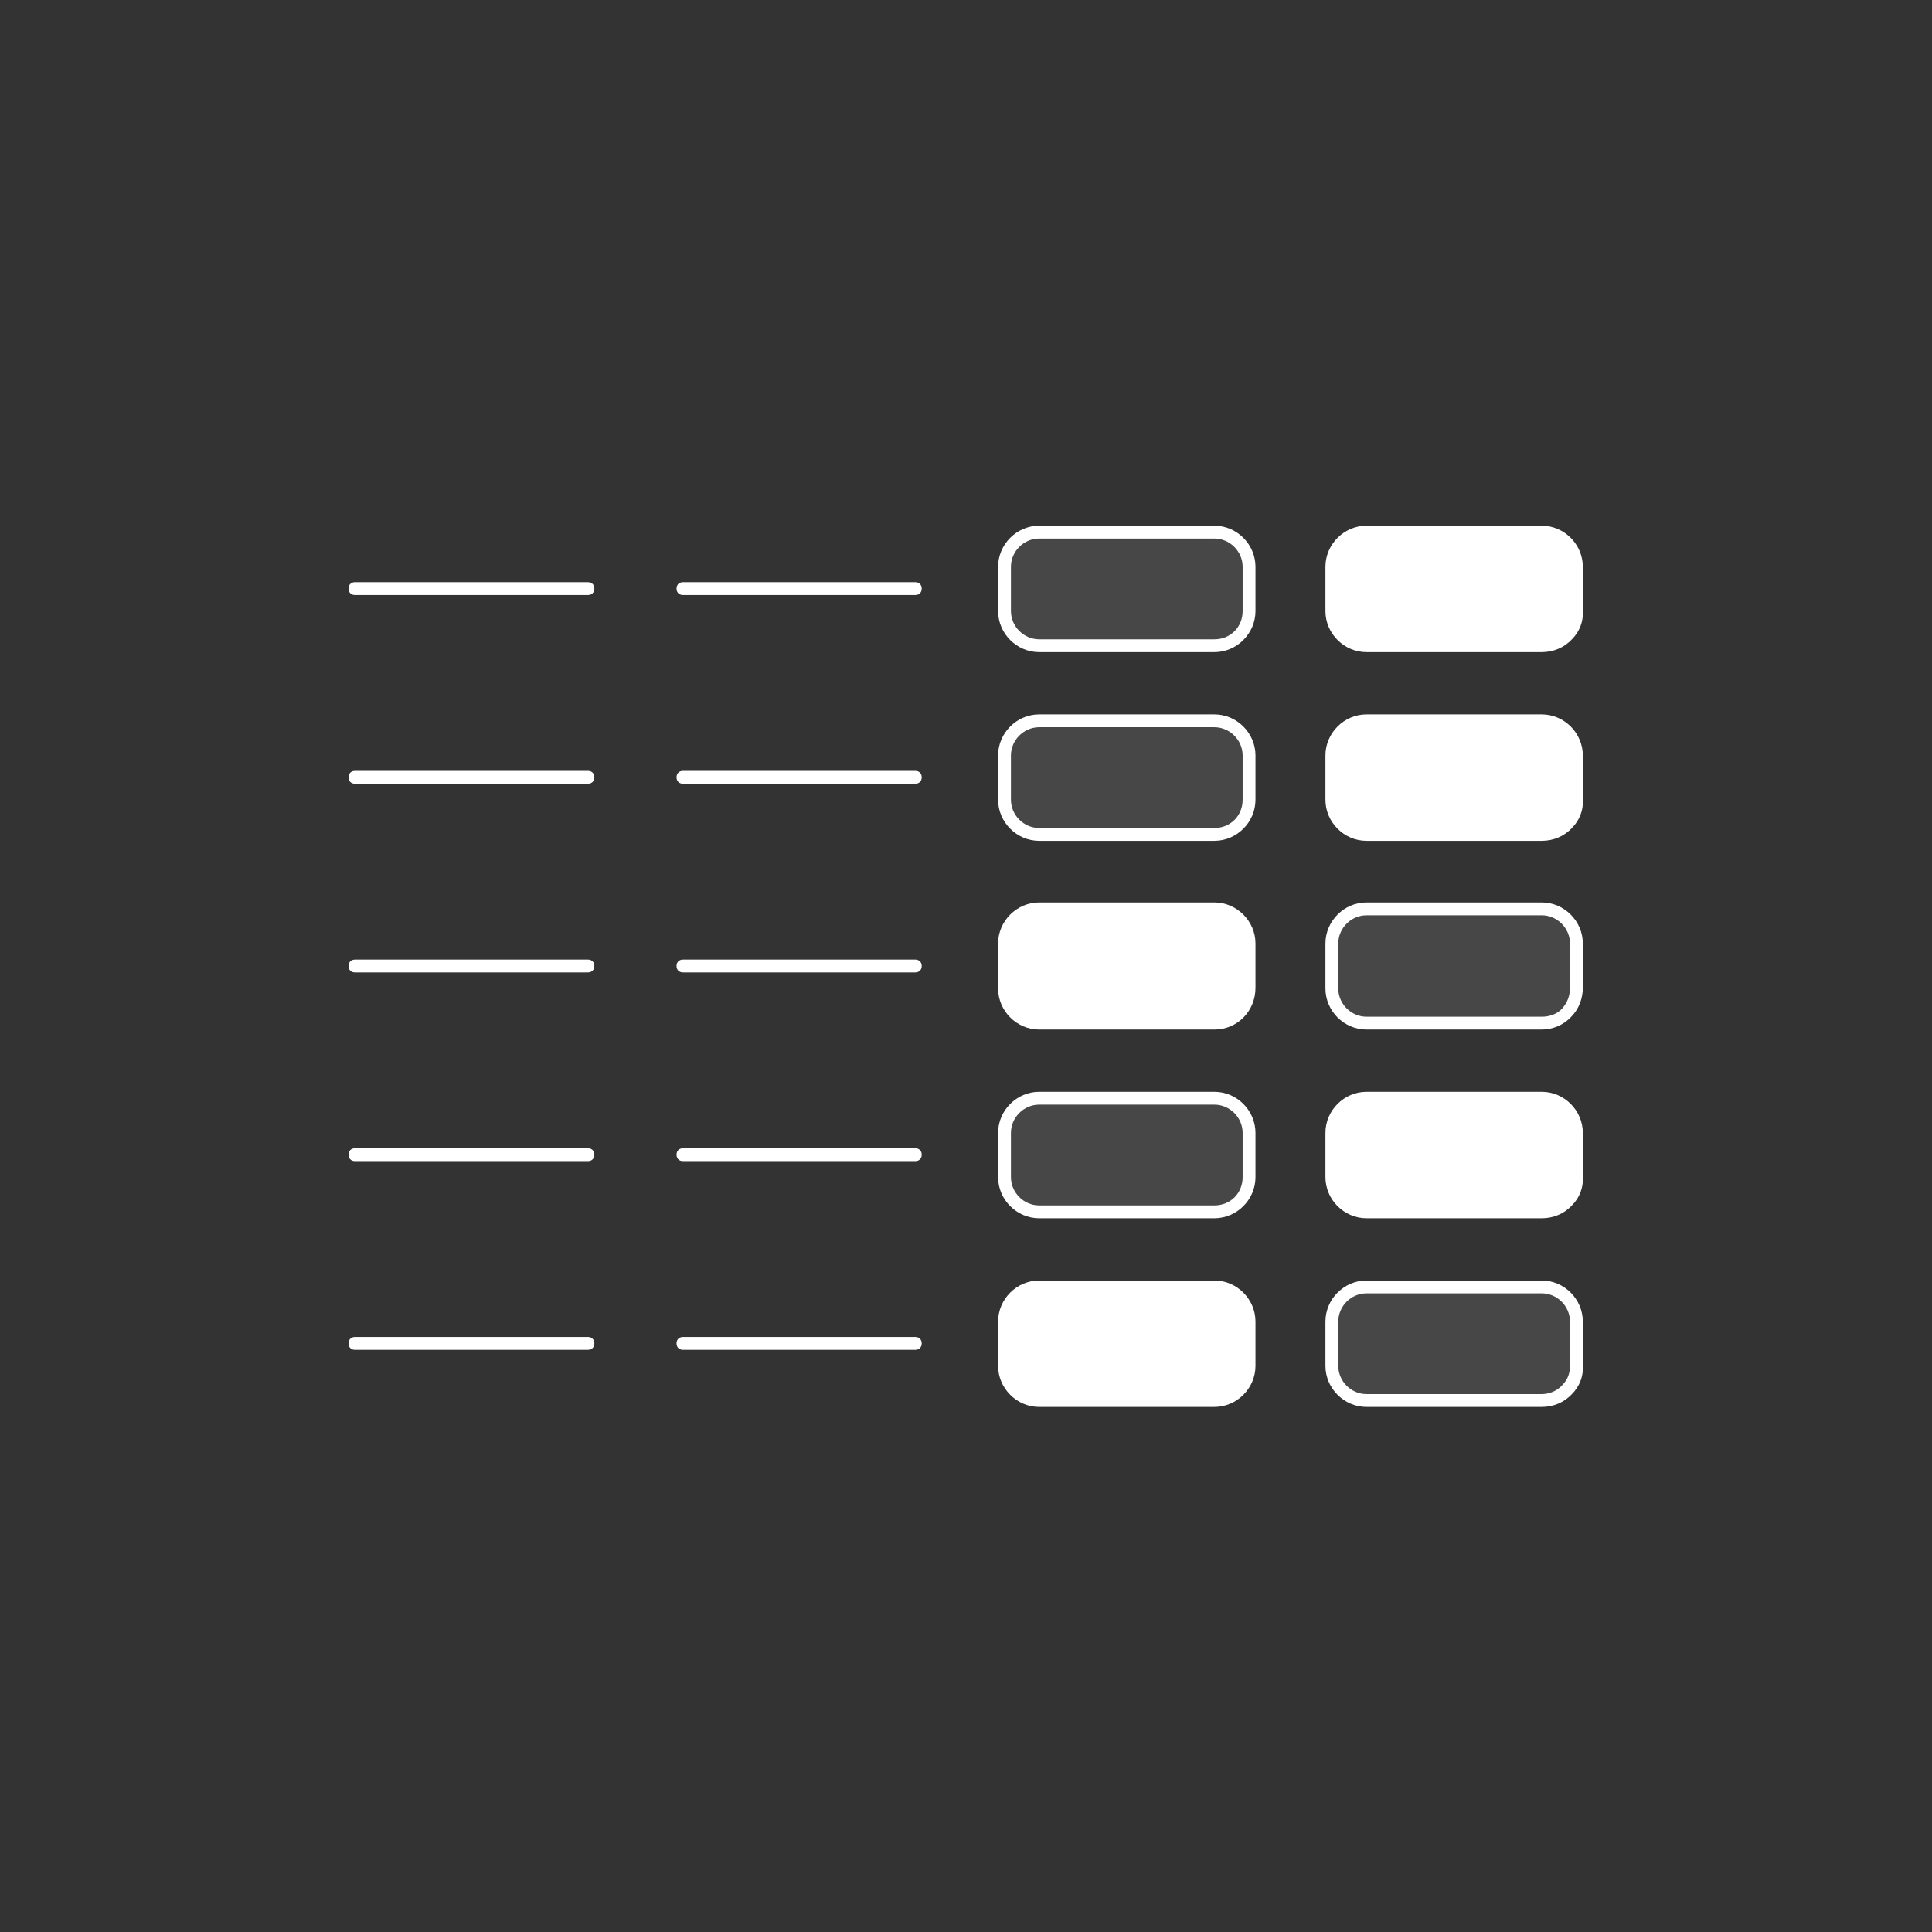 <?xml version="1.0" encoding="utf-8"?>
<!-- Generator: Adobe Illustrator 22.0.1, SVG Export Plug-In . SVG Version: 6.00 Build 0)  -->
<svg version="1.1" id="Layer_1" xmlns="http://www.w3.org/2000/svg" xmlns:xlink="http://www.w3.org/1999/xlink" x="0px" y="0px"
	 viewBox="0 0 301 301" style="enable-background:new 0 0 301 301;" xml:space="preserve">
<rect x="0" y="0" width="301" height="301" fill="#333333" stroke="none"/>
<style type="text/css">
	.st0{opacity:0;fill:#FFFFFF;}
	.st1{fill:#FFFFFF;}
	.st2{opacity:0.1;}
</style>
<title>icon-quick-mass-approval</title>
<g>
	<path class="st0" d="M301,301H0V0h301V301z M1,300h299V1H1V300z"/>
	<g>
		<path class="st1" d="M142.6,92.7h-36.2c-0.6,0-1-0.4-1-1s0.4-1,1-1h36.2c0.6,0,1,0.4,1,1S143.2,92.7,142.6,92.7z"/>
		<path class="st1" d="M91.6,92.7H55.3c-0.6,0-1-0.4-1-1s0.4-1,1-1h36.3c0.6,0,1,0.4,1,1S92.2,92.7,91.6,92.7z"/>
		<path class="st1" d="M142.6,122.1h-36.2c-0.6,0-1-0.4-1-1s0.4-1,1-1h36.2c0.6,0,1,0.4,1,1S143.2,122.1,142.6,122.1z"/>
		<path class="st1" d="M91.6,122.1H55.3c-0.6,0-1-0.4-1-1s0.4-1,1-1h36.3c0.6,0,1,0.4,1,1S92.2,122.1,91.6,122.1z"/>
		<path class="st1" d="M142.6,151.5h-36.2c-0.6,0-1-0.4-1-1s0.4-1,1-1h36.2c0.6,0,1,0.4,1,1S143.2,151.5,142.6,151.5z"/>
		<path class="st1" d="M91.6,151.5H55.3c-0.6,0-1-0.4-1-1s0.4-1,1-1h36.3c0.6,0,1,0.4,1,1S92.2,151.5,91.6,151.5z"/>
		<path class="st1" d="M142.6,180.9h-36.2c-0.6,0-1-0.4-1-1s0.4-1,1-1h36.2c0.6,0,1,0.4,1,1S143.2,180.9,142.6,180.9z"/>
		<path class="st1" d="M91.6,180.9H55.3c-0.6,0-1-0.4-1-1s0.4-1,1-1h36.3c0.6,0,1,0.4,1,1S92.2,180.9,91.6,180.9z"/>
		<path class="st1" d="M142.6,210.3h-36.2c-0.6,0-1-0.4-1-1s0.4-1,1-1h36.2c0.6,0,1,0.4,1,1S143.2,210.3,142.6,210.3z"/>
		<path class="st1" d="M91.6,210.3H55.3c-0.6,0-1-0.4-1-1s0.4-1,1-1h36.3c0.6,0,1,0.4,1,1S92.2,210.3,91.6,210.3z"/>
		<g>
			<path class="st1" d="M189.2,81.9h-27.3c-3.5,0-6.4,2.9-6.4,6.4v6.9c0,3.5,2.9,6.4,6.4,6.4h27.3c3.5,0,6.4-2.9,6.4-6.4v-6.9
				C195.6,84.8,192.7,81.9,189.2,81.9z M193.6,95.2c0,2.5-1.9,4.4-4.4,4.4h-27.3c-2.4,0-4.4-2-4.4-4.4v-6.9c0-2.4,2-4.4,4.4-4.4
				h27.3c2.4,0,4.4,2,4.4,4.4V95.2z"/>
			<path class="st1" d="M240.2,81.9h-27.3c-3.5,0-6.4,2.9-6.4,6.4v6.9c0,3.5,2.9,6.4,6.4,6.4h27.3c1.8,0,3.5-0.7,4.7-2
				c1.2-1.2,1.8-2.8,1.7-4.4v-6.9C246.6,84.8,243.7,81.9,240.2,81.9z"/>
			<path class="st1" d="M189.2,111.3h-27.3c-3.5,0-6.4,2.9-6.4,6.4v6.9c0,3.5,2.9,6.4,6.4,6.4h27.3c3.5,0,6.4-2.9,6.4-6.4v-6.9
				C195.6,114.2,192.7,111.3,189.2,111.3z M193.6,124.6c0,2.5-1.9,4.4-4.4,4.4h-27.3c-2.4,0-4.4-2-4.4-4.4v-6.9c0-2.4,2-4.4,4.4-4.4
				h27.3c2.4,0,4.4,2,4.4,4.4V124.6z"/>
			<path class="st1" d="M240.2,111.3h-27.3c-3.5,0-6.4,2.9-6.4,6.4v6.9c0,3.5,2.9,6.4,6.4,6.4h27.3c1.8,0,3.5-0.7,4.7-2
				c1.2-1.2,1.8-2.8,1.7-4.4v-6.9C246.6,114.2,243.7,111.3,240.2,111.3z"/>
			<path class="st1" d="M189.2,140.6h-27.3c-3.5,0-6.4,2.9-6.4,6.4v7c0,3.5,2.9,6.4,6.4,6.4h27.3c3.6,0,6.4-2.9,6.4-6.5V147
				C195.6,143.5,192.7,140.6,189.2,140.6z"/>
			<path class="st1" d="M240.2,140.6h-27.3c-3.5,0-6.4,2.9-6.4,6.4v7c0,3.5,2.9,6.4,6.4,6.4h27.3c1.7,0,3.4-0.7,4.6-2
				c1.2-1.2,1.8-2.9,1.8-4.5V147C246.6,143.5,243.7,140.6,240.2,140.6z M243.4,157.1c-0.8,0.9-2,1.3-3.2,1.3h-27.3
				c-2.4,0-4.4-2-4.4-4.4v-7c0-2.4,2-4.4,4.4-4.4h27.3c2.4,0,4.4,2,4.4,4.4l0,6.9C244.6,155.1,244.2,156.2,243.4,157.1z"/>
			<path class="st1" d="M189.2,170.1h-27.3c-3.5,0-6.4,2.9-6.4,6.4v6.9c0,3.5,2.9,6.4,6.4,6.4h27.3c3.5,0,6.4-2.9,6.4-6.4v-6.9
				C195.6,173,192.7,170.1,189.2,170.1z M193.6,183.4c0,2.5-1.9,4.4-4.4,4.4h-27.3c-2.4,0-4.4-2-4.4-4.4v-6.9c0-2.4,2-4.4,4.4-4.4
				h27.3c2.4,0,4.4,2,4.4,4.4V183.4z"/>
			<path class="st1" d="M240.2,170.1h-27.3c-3.5,0-6.4,2.9-6.4,6.4v6.9c0,3.5,2.9,6.4,6.4,6.4h27.3c1.8,0,3.5-0.7,4.7-2
				c1.2-1.2,1.8-2.8,1.7-4.4v-6.9C246.6,173,243.7,170.1,240.2,170.1z"/>
			<path class="st1" d="M189.2,199.5h-27.3c-3.5,0-6.4,2.9-6.4,6.4v6.9c0,3.5,2.9,6.4,6.4,6.4h27.3c3.5,0,6.4-2.9,6.4-6.4v-6.9
				C195.6,202.4,192.7,199.5,189.2,199.5z"/>
			<path class="st1" d="M240.2,199.5h-27.3c-3.5,0-6.4,2.9-6.4,6.4v6.9c0,3.5,2.9,6.4,6.4,6.4h27.3c1.8,0,3.5-0.7,4.7-2
				c1.2-1.2,1.8-2.8,1.7-4.4v-6.9C246.6,202.4,243.7,199.5,240.2,199.5z M243.4,215.8c-0.8,0.9-2,1.4-3.2,1.4h-27.3
				c-2.4,0-4.4-2-4.4-4.4v-6.9c0-2.4,2-4.4,4.4-4.4h27.3c2.4,0,4.4,2,4.4,4.4l0,6.9C244.6,214,244.2,215,243.4,215.8z"/>
		</g>
		<g class="st2">
			<path class="st1" d="M189.2,100.6h-27.3c-3,0-5.4-2.5-5.4-5.4v-6.9c0-3,2.5-5.4,5.4-5.4h27.3c3,0,5.4,2.5,5.4,5.4v6.9
				C194.6,98.2,192.2,100.6,189.2,100.6z"/>
			<path class="st1" d="M189.2,130h-27.3c-3,0-5.4-2.5-5.4-5.4v-6.9c0-3,2.5-5.4,5.4-5.4h27.3c3,0,5.4,2.5,5.4,5.4v6.9
				C194.6,127.6,192.2,130,189.2,130z"/>
			<path class="st1" d="M240.2,159.4h-27.3c-3,0-5.4-2.5-5.4-5.4v-7c0-3,2.5-5.4,5.4-5.4h27.3c3,0,5.4,2.5,5.4,5.4v6.9
				C245.7,157,243.2,159.4,240.2,159.4z"/>
			<path class="st1" d="M189.2,188.8h-27.3c-3,0-5.4-2.5-5.4-5.4v-6.9c0-3,2.5-5.4,5.4-5.4h27.3c3,0,5.4,2.5,5.4,5.4v6.9
				C194.6,186.4,192.2,188.8,189.2,188.8z"/>
			<path class="st1" d="M240.2,218.2h-27.3c-3,0-5.4-2.5-5.4-5.4v-6.9c0-3,2.5-5.4,5.4-5.4h27.3c3,0,5.4,2.5,5.4,5.4v6.9
				C245.7,215.8,243.2,218.2,240.2,218.2z"/>
		</g>
	</g>
</g>
</svg>
